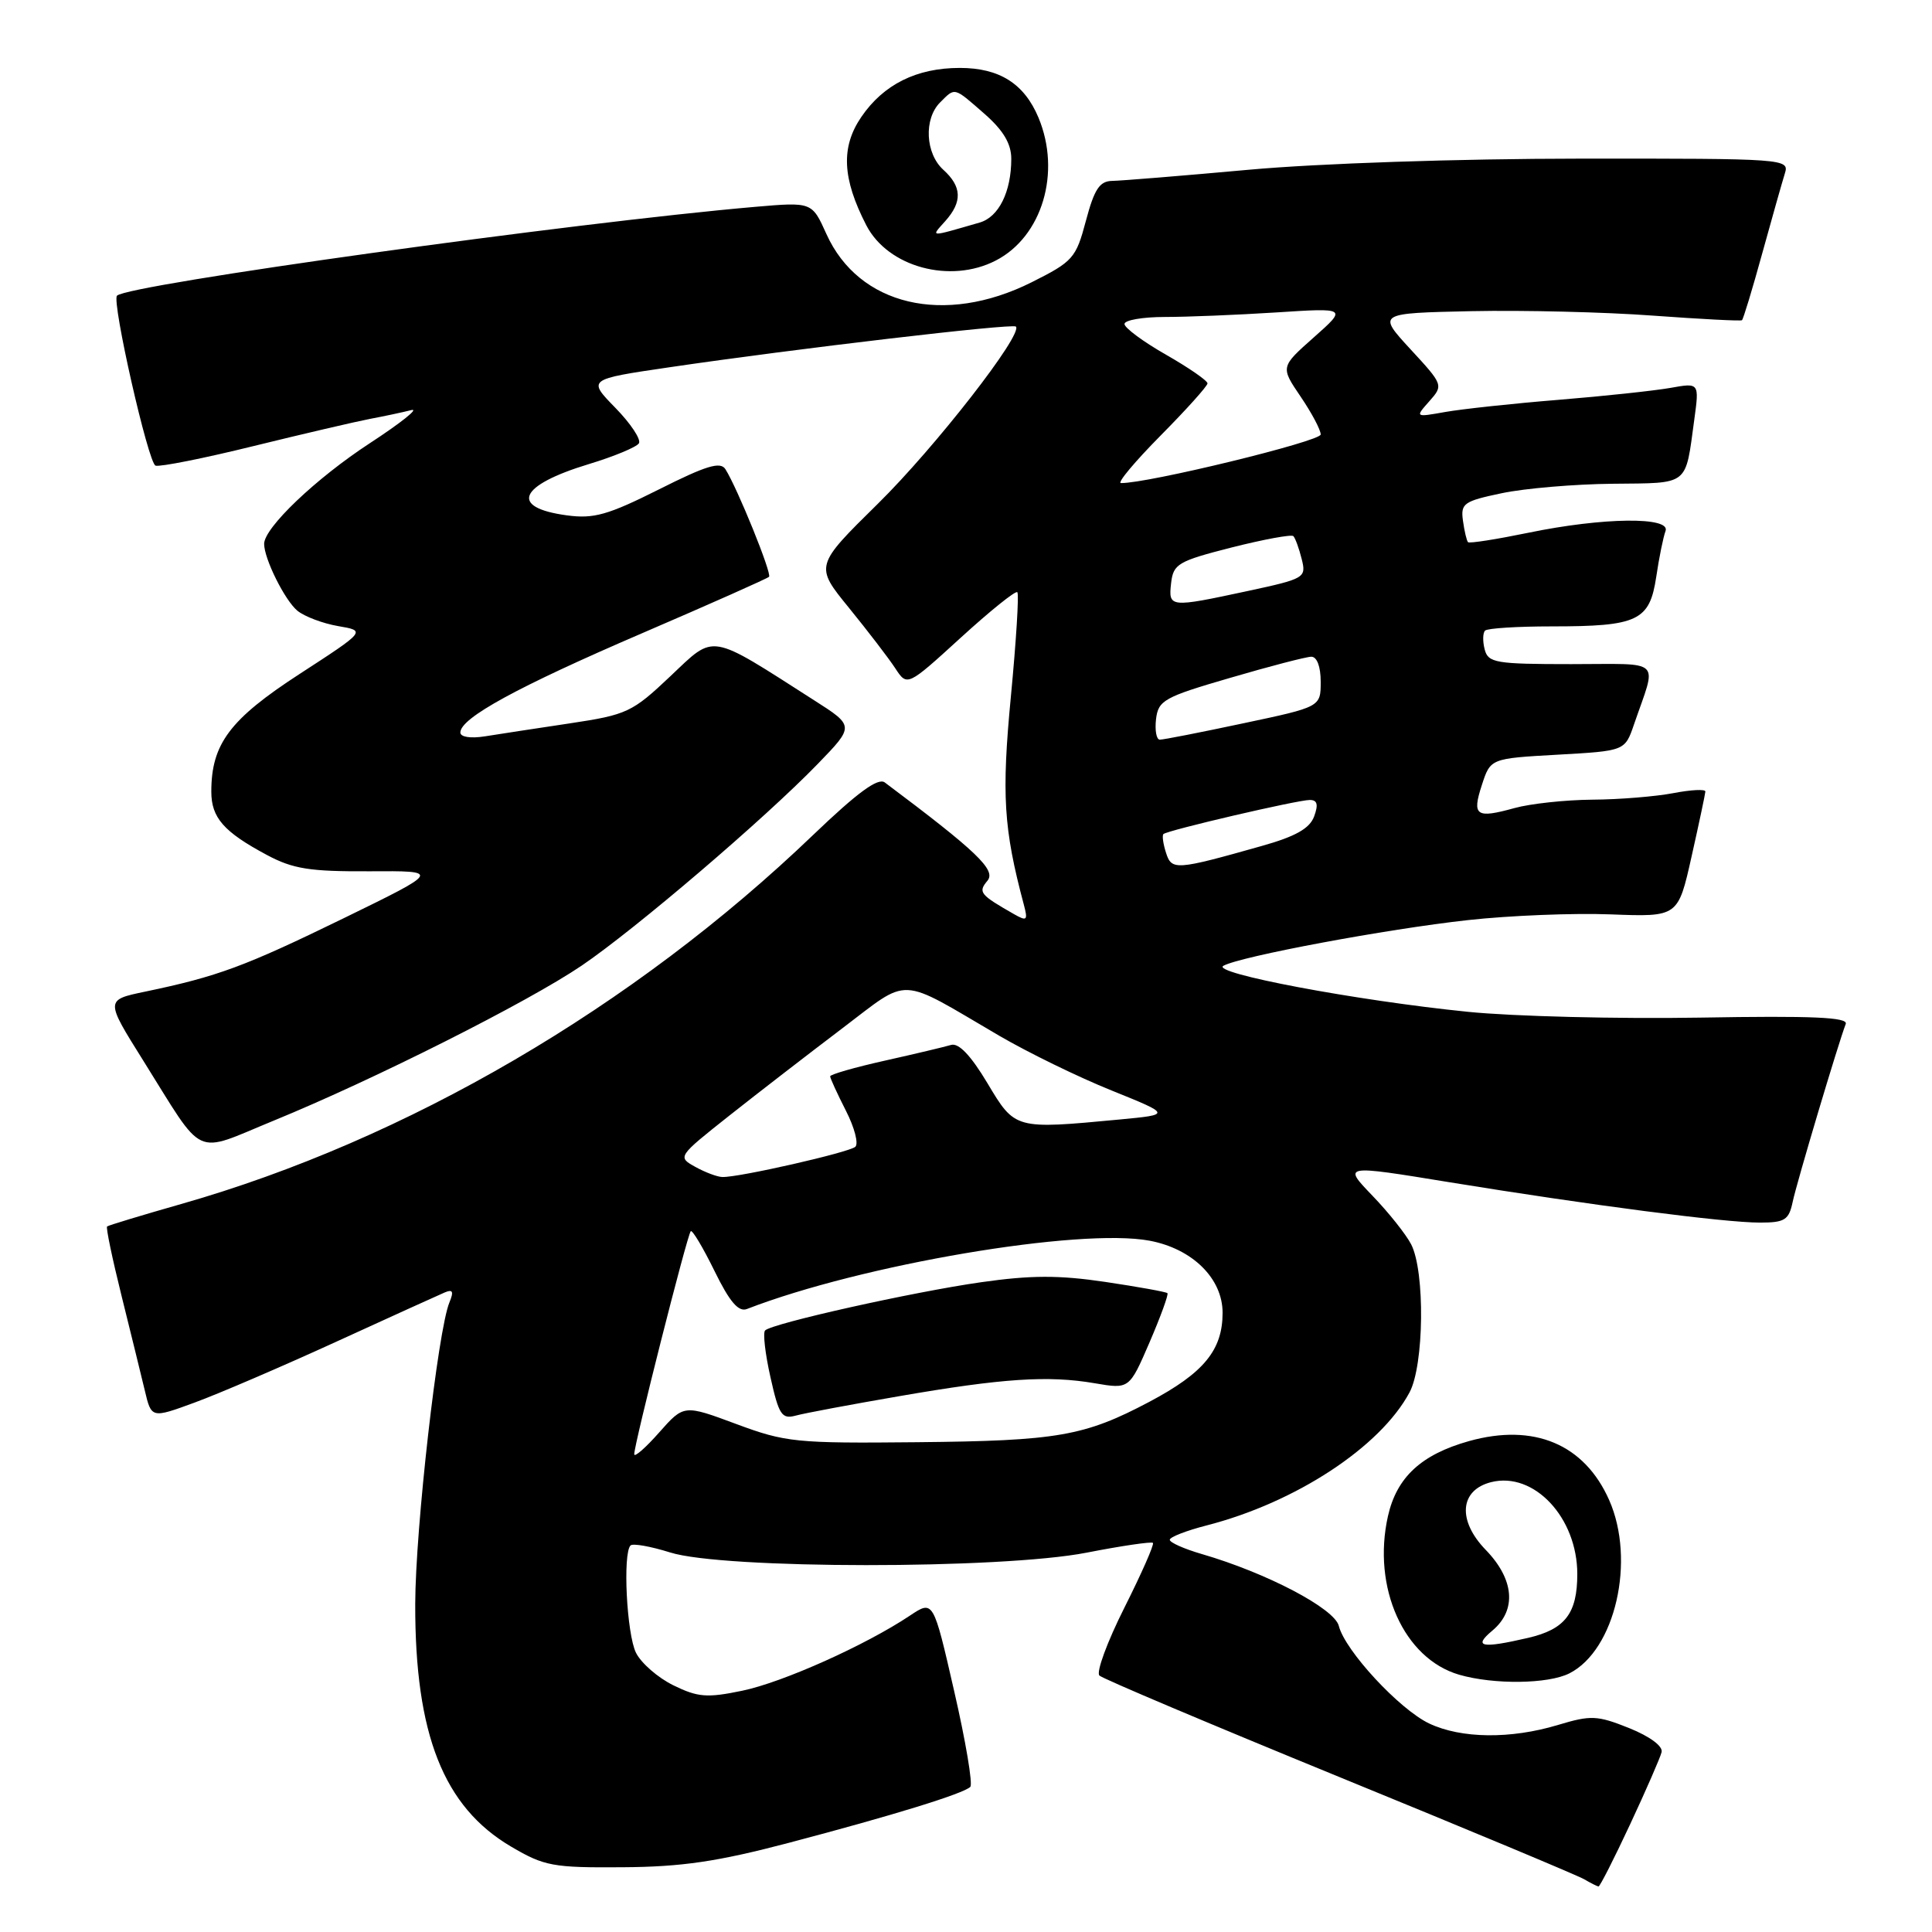 <?xml version="1.0" encoding="UTF-8" standalone="no"?>
<!DOCTYPE svg PUBLIC "-//W3C//DTD SVG 1.1//EN" "http://www.w3.org/Graphics/SVG/1.1/DTD/svg11.dtd" >
<svg xmlns="http://www.w3.org/2000/svg" xmlns:xlink="http://www.w3.org/1999/xlink" version="1.1" viewBox="0 0 256 256">
 <g >
 <path fill="currentColor"
d=" M 215.99 241.75 C 218.11 237.21 219.99 232.90 220.17 232.17 C 220.37 231.38 218.62 230.09 215.87 228.98 C 211.64 227.29 210.81 227.25 206.46 228.56 C 200.17 230.46 193.61 230.38 189.37 228.37 C 185.43 226.50 178.22 218.72 177.40 215.44 C 176.82 213.13 167.85 208.42 159.25 205.92 C 156.91 205.24 155.00 204.39 155.00 204.03 C 155.00 203.67 157.19 202.82 159.87 202.13 C 171.65 199.11 182.89 191.75 186.77 184.50 C 188.70 180.90 188.84 168.50 186.99 164.89 C 186.32 163.58 184.00 160.66 181.84 158.42 C 177.92 154.34 177.92 154.34 192.11 156.66 C 210.73 159.69 228.48 162.00 233.19 162.00 C 236.50 162.00 237.03 161.66 237.54 159.25 C 238.08 156.68 243.57 138.28 244.57 135.68 C 244.91 134.79 240.12 134.58 225.26 134.84 C 214.39 135.02 200.55 134.68 194.50 134.07 C 179.71 132.58 160.36 128.93 162.11 127.97 C 164.38 126.72 183.75 123.10 194.50 121.92 C 200.00 121.31 208.52 120.97 213.43 121.16 C 222.35 121.50 222.35 121.50 224.14 113.50 C 225.13 109.10 225.95 105.22 225.97 104.88 C 225.99 104.55 224.09 104.64 221.75 105.09 C 219.41 105.54 214.57 105.94 211.00 105.96 C 207.43 105.99 202.79 106.49 200.69 107.07 C 195.57 108.49 195.02 108.10 196.36 104.00 C 197.50 100.50 197.50 100.50 206.40 100.00 C 215.31 99.50 215.31 99.50 216.51 96.00 C 219.57 87.10 220.51 88.00 208.18 88.00 C 198.18 88.00 197.19 87.83 196.73 86.06 C 196.45 84.99 196.47 83.86 196.78 83.56 C 197.08 83.25 201.05 83.00 205.60 83.00 C 217.03 83.00 218.58 82.27 219.46 76.44 C 219.84 73.86 220.40 71.13 220.69 70.37 C 221.43 68.44 212.39 68.55 202.53 70.59 C 198.30 71.46 194.70 72.03 194.52 71.84 C 194.34 71.65 194.04 70.38 193.85 69.00 C 193.53 66.70 193.95 66.41 199.00 65.35 C 202.03 64.71 208.63 64.15 213.68 64.10 C 223.92 63.99 223.29 64.49 224.50 55.61 C 225.17 50.71 225.17 50.71 221.33 51.40 C 219.22 51.77 212.55 52.49 206.50 52.98 C 200.45 53.47 193.70 54.20 191.50 54.59 C 187.50 55.30 187.50 55.30 189.39 53.17 C 191.27 51.05 191.25 50.99 186.89 46.27 C 182.50 41.50 182.50 41.50 195.00 41.23 C 201.88 41.09 212.68 41.35 219.00 41.82 C 225.32 42.28 230.64 42.56 230.82 42.43 C 230.99 42.30 232.20 38.32 233.50 33.59 C 234.81 28.85 236.16 24.08 236.50 22.99 C 237.12 21.04 236.62 21.00 209.32 21.02 C 193.24 21.03 174.75 21.65 165.50 22.49 C 156.70 23.29 148.55 23.95 147.39 23.97 C 145.71 23.99 145.01 25.04 143.89 29.25 C 142.57 34.22 142.19 34.65 136.66 37.42 C 125.12 43.18 113.79 40.51 109.50 31.00 C 107.59 26.76 107.59 26.76 100.04 27.41 C 75.89 29.50 16.93 37.71 15.50 39.18 C 14.78 39.92 19.64 61.38 20.61 61.70 C 21.18 61.89 27.02 60.73 33.58 59.11 C 40.13 57.50 47.08 55.88 49.00 55.51 C 50.92 55.15 53.40 54.62 54.50 54.34 C 55.60 54.06 53.12 56.04 49.00 58.73 C 41.85 63.40 35.00 69.93 35.00 72.07 C 35.00 74.04 37.73 79.53 39.40 80.92 C 40.34 81.69 42.77 82.61 44.80 82.96 C 48.50 83.59 48.50 83.59 39.69 89.31 C 30.45 95.31 28.00 98.58 28.00 104.90 C 28.00 108.35 29.65 110.23 35.35 113.28 C 38.82 115.14 41.04 115.49 48.96 115.45 C 58.41 115.39 58.41 115.39 45.46 121.71 C 32.39 128.08 28.85 129.39 19.22 131.40 C 13.95 132.50 13.95 132.50 18.96 140.50 C 27.24 153.73 25.48 152.91 36.22 148.51 C 49.57 143.05 69.94 132.79 77.09 127.94 C 84.21 123.10 101.31 108.50 108.36 101.22 C 113.22 96.20 113.22 96.20 107.86 92.78 C 93.79 83.78 94.81 83.95 88.83 89.60 C 83.77 94.39 83.08 94.71 75.50 95.85 C 71.10 96.51 66.04 97.28 64.25 97.57 C 62.35 97.87 61.00 97.66 61.00 97.06 C 61.00 95.14 68.55 91.02 85.05 83.92 C 94.09 80.03 101.67 76.66 101.90 76.43 C 102.31 76.03 97.73 64.72 96.12 62.17 C 95.46 61.12 93.57 61.70 87.31 64.85 C 80.57 68.23 78.68 68.77 75.14 68.29 C 67.44 67.26 68.70 64.32 78.04 61.49 C 81.37 60.48 84.35 59.24 84.66 58.74 C 84.97 58.23 83.57 56.12 81.54 54.04 C 77.85 50.26 77.85 50.26 88.67 48.67 C 105.44 46.20 134.16 42.83 134.61 43.27 C 135.60 44.27 123.91 59.28 116.33 66.74 C 107.96 74.98 107.96 74.98 112.49 80.54 C 114.98 83.60 117.74 87.20 118.62 88.54 C 120.21 90.97 120.21 90.97 127.29 84.51 C 131.19 80.95 134.57 78.23 134.80 78.47 C 135.04 78.71 134.65 84.91 133.95 92.26 C 132.70 105.32 132.98 109.82 135.66 119.86 C 136.22 121.96 136.08 122.10 134.40 121.15 C 129.82 118.54 129.57 118.22 130.85 116.69 C 132.01 115.28 129.41 112.80 117.24 103.68 C 116.34 103.01 113.63 105.00 107.74 110.64 C 83.95 133.46 53.84 151.04 24.00 159.54 C 18.77 161.03 14.36 162.37 14.19 162.51 C 14.02 162.66 14.88 166.77 16.09 171.64 C 17.30 176.51 18.69 182.18 19.18 184.22 C 20.06 187.95 20.06 187.95 25.78 185.85 C 28.93 184.70 37.35 181.08 44.50 177.81 C 51.65 174.54 58.14 171.59 58.92 171.26 C 60.00 170.80 60.15 171.12 59.55 172.58 C 58.02 176.26 55.04 202.57 55.02 212.54 C 54.98 229.83 58.78 239.43 67.73 244.69 C 72.13 247.28 73.27 247.49 82.50 247.42 C 90.35 247.37 95.08 246.67 104.50 244.19 C 118.37 240.54 127.66 237.67 128.57 236.77 C 128.92 236.42 127.96 230.71 126.43 224.07 C 123.67 212.01 123.67 212.01 120.58 214.07 C 114.71 217.99 103.72 222.92 98.35 224.03 C 93.69 225.00 92.47 224.90 89.24 223.32 C 87.19 222.32 84.96 220.38 84.27 219.00 C 83.04 216.51 82.50 205.84 83.55 204.78 C 83.86 204.48 86.22 204.90 88.80 205.71 C 95.83 207.93 132.60 207.95 143.96 205.74 C 148.61 204.83 152.58 204.25 152.77 204.44 C 152.97 204.63 151.26 208.50 148.99 213.02 C 146.71 217.55 145.22 221.60 145.68 222.02 C 146.13 222.45 160.41 228.48 177.41 235.44 C 194.41 242.39 209.04 248.50 209.91 249.01 C 210.78 249.52 211.64 249.95 211.81 249.97 C 211.99 249.99 213.87 246.29 215.99 241.75 Z  M 207.95 221.73 C 214.03 218.65 216.76 206.76 213.22 198.76 C 209.94 191.36 203.26 188.55 194.66 190.95 C 188.32 192.73 185.07 195.74 183.91 200.90 C 181.79 210.36 186.02 219.78 193.35 221.91 C 197.95 223.24 205.14 223.15 207.95 221.73 Z  M 131.95 34.52 C 138.10 31.35 140.63 22.85 137.61 15.60 C 135.72 11.08 132.43 9.00 127.18 9.00 C 121.45 9.00 117.06 11.19 114.12 15.51 C 111.40 19.50 111.60 23.66 114.79 29.85 C 117.65 35.39 125.92 37.64 131.95 34.52 Z  M 84.04 192.70 C 83.98 191.57 91.06 163.60 91.53 163.14 C 91.73 162.93 93.15 165.30 94.67 168.40 C 96.68 172.51 97.86 173.88 98.97 173.45 C 114.14 167.57 143.06 162.66 152.33 164.40 C 158.01 165.47 162.00 169.41 162.00 173.95 C 162.00 178.90 159.51 181.92 152.31 185.74 C 143.69 190.30 140.16 190.92 121.50 191.10 C 105.47 191.26 104.10 191.12 97.56 188.69 C 90.62 186.11 90.62 186.11 87.35 189.80 C 85.55 191.84 84.06 193.14 84.04 192.70 Z  M 119.10 185.01 C 132.84 182.63 138.89 182.23 145.07 183.29 C 149.64 184.07 149.64 184.07 152.32 177.87 C 153.79 174.45 154.86 171.52 154.69 171.35 C 154.52 171.18 150.81 170.51 146.45 169.86 C 140.31 168.95 136.60 168.96 130.01 169.90 C 121.00 171.18 102.32 175.35 101.38 176.29 C 101.07 176.59 101.39 179.39 102.09 182.49 C 103.20 187.47 103.59 188.07 105.42 187.58 C 106.57 187.26 112.72 186.11 119.10 185.01 Z  M 92.12 154.61 C 89.76 153.30 89.79 153.25 96.62 147.84 C 100.40 144.85 107.12 139.66 111.54 136.31 C 120.72 129.37 118.80 129.28 132.42 137.25 C 136.23 139.47 142.92 142.74 147.28 144.49 C 155.20 147.69 155.20 147.69 148.35 148.34 C 134.45 149.65 134.51 149.67 130.83 143.51 C 128.64 139.85 127.03 138.16 126.02 138.46 C 125.18 138.71 121.24 139.65 117.25 140.54 C 113.26 141.43 110.00 142.37 110.00 142.62 C 110.00 142.87 110.94 144.92 112.08 147.16 C 113.23 149.40 113.79 151.56 113.33 151.96 C 112.47 152.71 97.89 156.03 95.72 155.96 C 95.05 155.95 93.43 155.34 92.12 154.61 Z  M 154.50 112.99 C 154.12 111.81 153.97 110.70 154.16 110.52 C 154.67 110.02 171.93 106.00 173.55 106.00 C 174.55 106.00 174.71 106.60 174.13 108.18 C 173.54 109.78 171.66 110.84 167.17 112.10 C 155.77 115.32 155.25 115.35 154.50 112.99 Z  M 153.18 95.29 C 153.48 92.80 154.23 92.37 163.00 89.82 C 168.22 88.29 173.06 87.03 173.75 87.02 C 174.50 87.01 175.00 88.32 175.00 90.33 C 175.00 93.67 175.00 93.67 164.75 95.84 C 159.11 97.04 154.13 98.02 153.68 98.01 C 153.23 98.00 153.01 96.78 153.18 95.29 Z  M 155.18 77.25 C 155.47 74.72 156.11 74.35 163.21 72.54 C 167.45 71.47 171.12 70.79 171.38 71.04 C 171.63 71.30 172.13 72.66 172.48 74.07 C 173.11 76.56 172.91 76.68 165.29 78.32 C 154.95 80.54 154.81 80.52 155.18 77.25 Z  M 153.78 57.72 C 157.20 54.27 160.00 51.15 160.00 50.80 C 160.00 50.44 157.53 48.73 154.50 47.00 C 151.47 45.27 149.00 43.44 149.00 42.93 C 149.00 42.42 151.41 42.00 154.35 42.00 C 157.29 42.00 163.92 41.73 169.10 41.40 C 178.50 40.79 178.50 40.79 174.08 44.71 C 169.67 48.62 169.67 48.62 172.33 52.54 C 173.80 54.70 175.00 56.96 175.00 57.57 C 175.00 58.48 152.03 64.07 148.53 64.01 C 147.99 64.01 150.36 61.18 153.78 57.72 Z  M 197.75 216.06 C 200.99 213.35 200.66 209.28 196.87 205.37 C 193.09 201.47 193.41 197.44 197.59 196.39 C 203.26 194.97 208.99 201.08 209.00 208.56 C 209.00 213.79 207.39 215.89 202.47 217.03 C 196.29 218.46 195.15 218.23 197.75 216.06 Z  M 125.25 29.30 C 127.54 26.74 127.46 24.73 125.00 22.50 C 122.61 20.34 122.39 15.75 124.57 13.57 C 126.59 11.55 126.34 11.49 130.47 15.10 C 132.95 17.28 134.00 19.05 134.00 21.04 C 134.00 25.42 132.34 28.76 129.81 29.49 C 123.01 31.45 123.32 31.47 125.25 29.30 Z "/>
</g>
</svg>